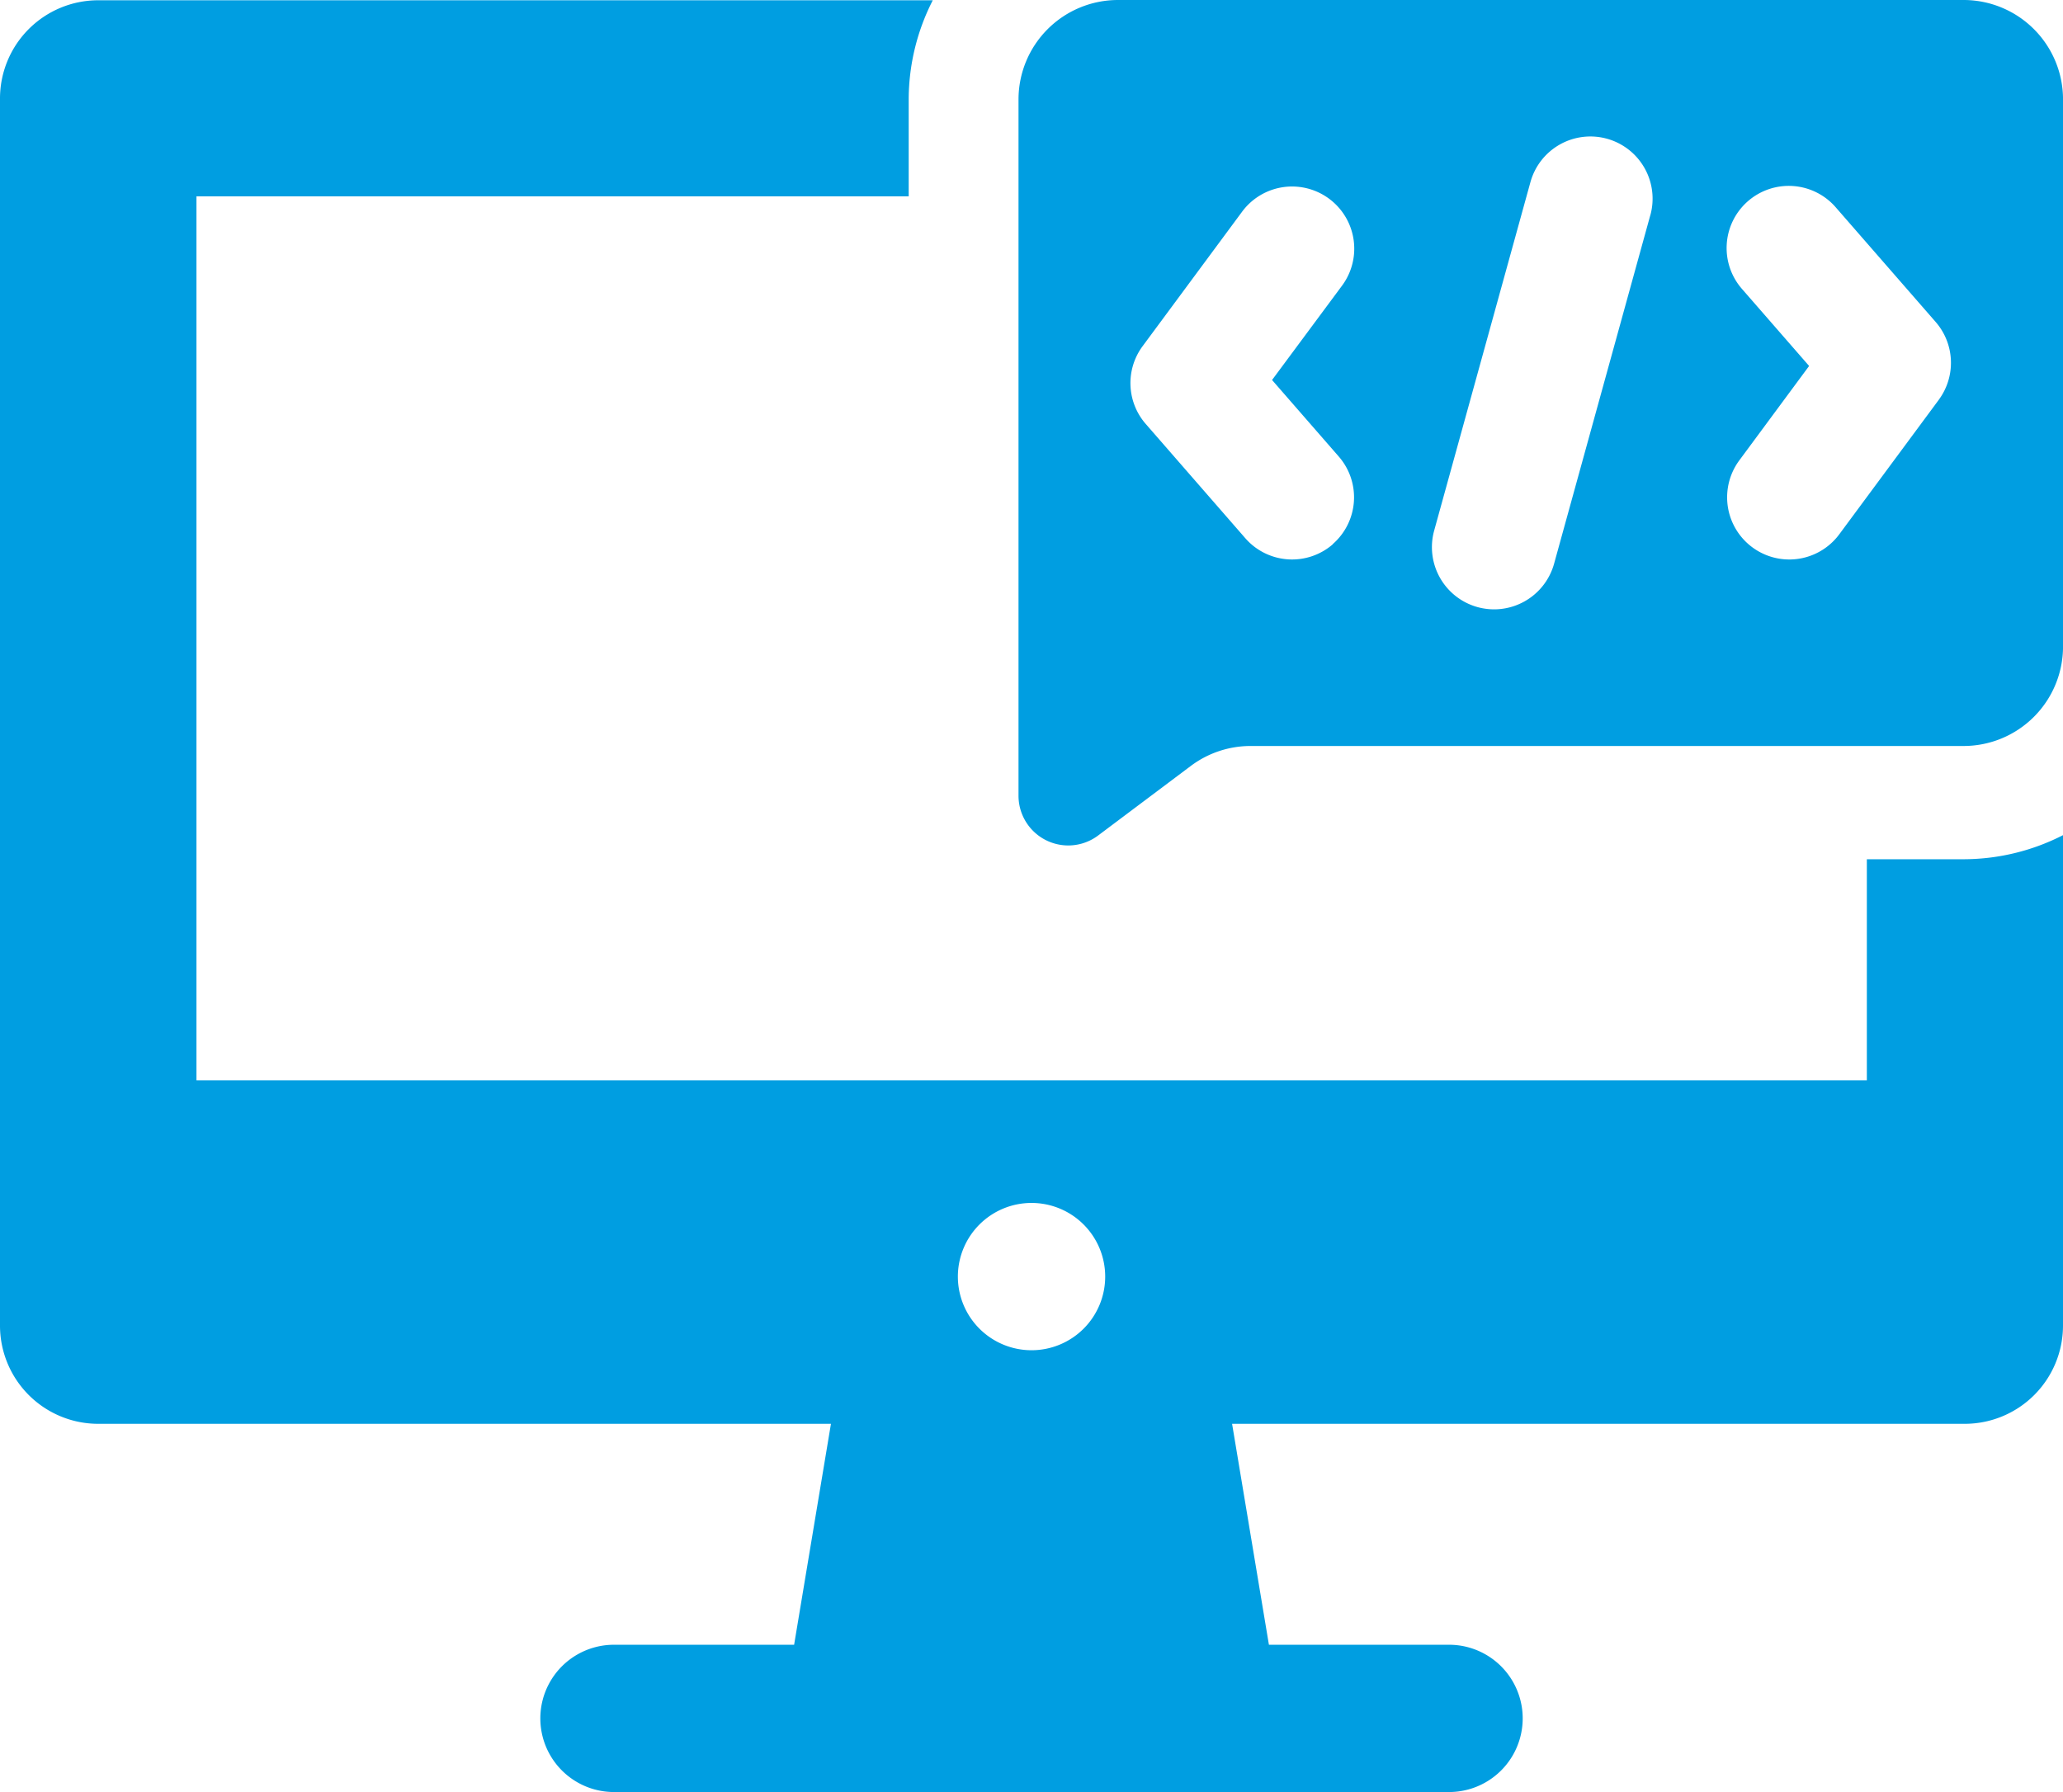 <svg xmlns="http://www.w3.org/2000/svg" width="61" height="53" viewBox="0 0 61 53"><defs><style>.a{fill:#009ee1;}</style></defs><g transform="translate(-1641.5 -1451.25)"><path class="a" d="M295.6,129.661h-2.9V136.2H243.309V110.058h21.06v-2.9a6.456,6.456,0,0,1,.712-2.9H240.4a2.905,2.905,0,0,0-2.9,2.9v36.3a2.905,2.905,0,0,0,2.9,2.9H262.07l-1.089,6.534h-5.326a2.178,2.178,0,1,0,0,4.356h24.691a2.178,2.178,0,1,0,0-4.356h-5.326l-1.089-6.534H295.6a2.906,2.906,0,0,0,2.9-2.9V128.949a6.46,6.46,0,0,1-2.9.712M268,144.182A2.178,2.178,0,1,1,270.179,142,2.178,2.178,0,0,1,268,144.182" transform="translate(1404 1347)"/><path class="a" d="M286.445,104.25h-25a2.942,2.942,0,0,0-2.942,2.942v20.591a1.471,1.471,0,0,0,2.353,1.177L263.6,126.9a2.946,2.946,0,0,1,1.765-.588h21.081a2.942,2.942,0,0,0,2.942-2.942V107.192a2.941,2.941,0,0,0-2.942-2.942M267.8,120.343a1.836,1.836,0,0,1-2.593-.178l-2.942-3.377a1.838,1.838,0,0,1-.093-2.3l2.942-3.977a1.838,1.838,0,0,1,2.956,2.186L266,115.488l1.971,2.262a1.836,1.836,0,0,1-.178,2.593m9.389-9.721-2.843,10.3a1.842,1.842,0,0,1-1.772,1.349,1.878,1.878,0,0,1-.49-.066,1.84,1.84,0,0,1-1.284-2.262l2.845-10.3a1.839,1.839,0,1,1,3.545.98m8.531,5.451-2.942,3.977a1.838,1.838,0,0,1-2.956-2.186l2.064-2.792-1.971-2.262a1.838,1.838,0,1,1,2.771-2.415l2.943,3.377a1.84,1.84,0,0,1,.091,2.3" transform="translate(1413.113 1347)"/></g></svg>